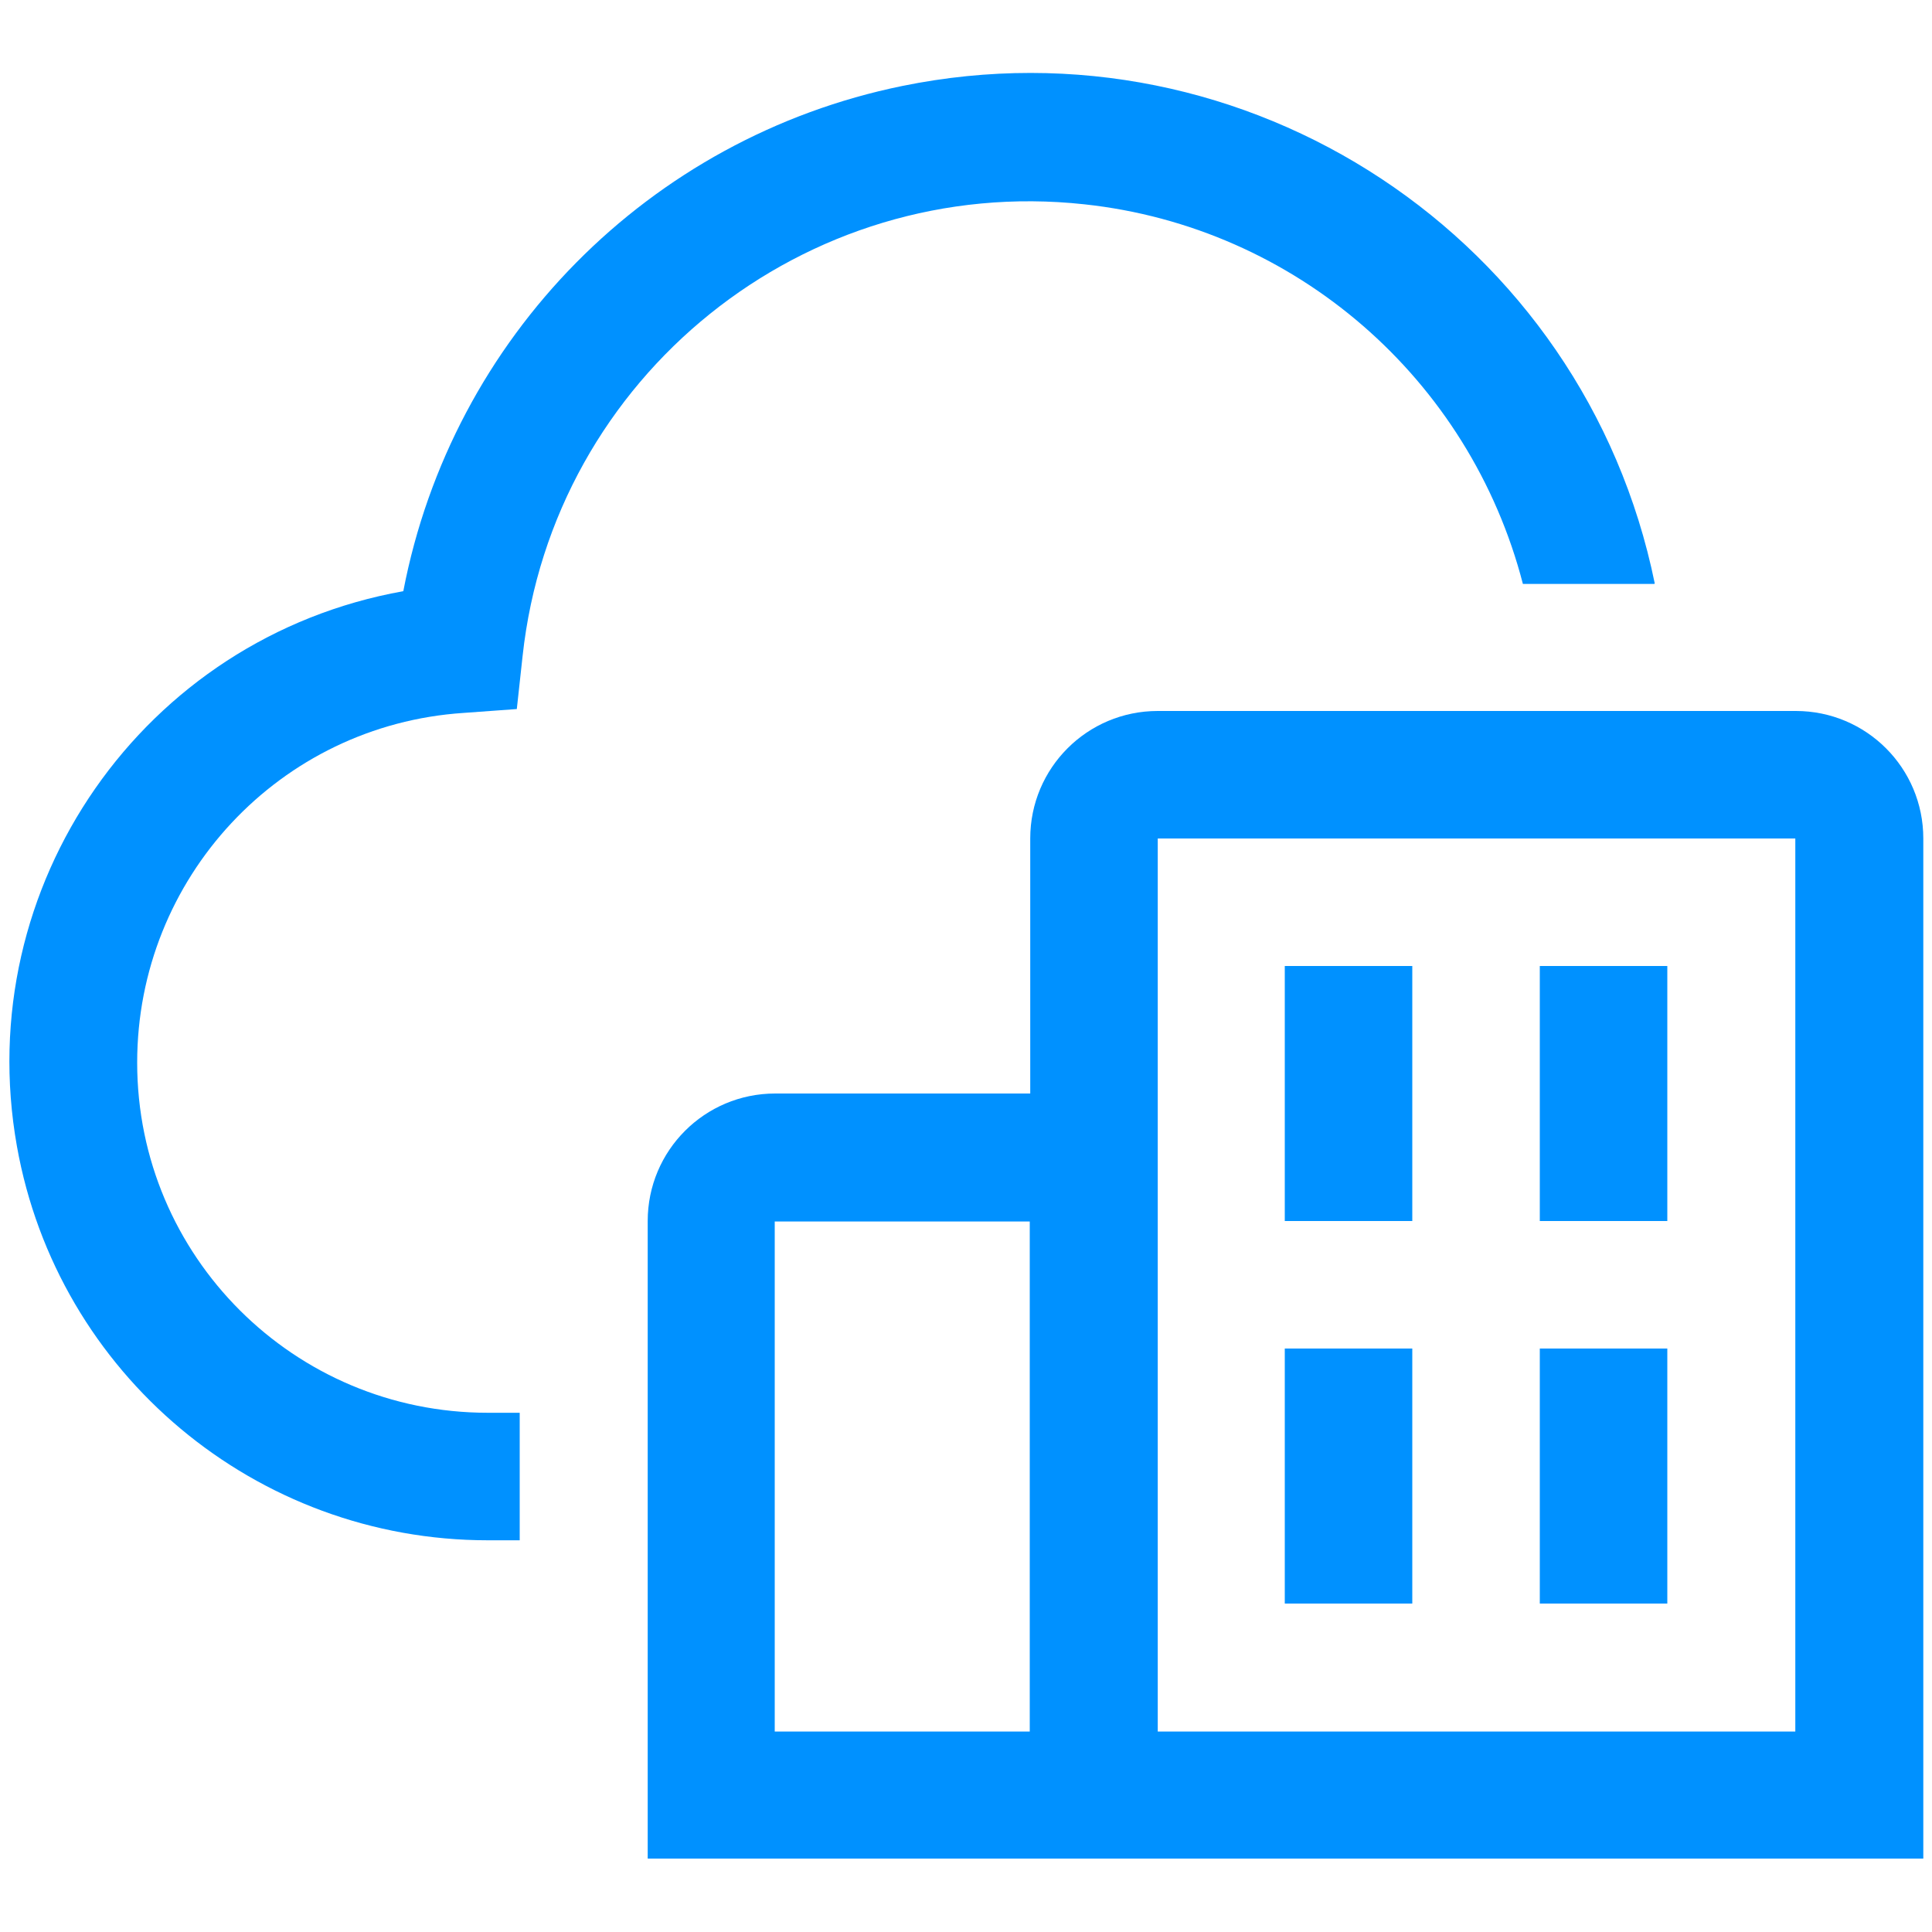 <?xml version="1.0" encoding="UTF-8"?><svg id="Layer_2" xmlns="http://www.w3.org/2000/svg" viewBox="0 0 40 40"><defs><style>.cls-1{fill:#0091ff;}.cls-2{fill:none;}</style></defs><g id="Layer_1-2"><g><rect class="cls-2" width="40" height="40"/><g><path class="cls-1" d="M34.26,12.08C32.8,4.93,25.82,.32,18.68,1.78c-5.24,1.07-9.32,5.2-10.33,10.46C2.97,13.2-.61,18.34,.35,23.73c.84,4.72,4.95,8.16,9.75,8.16h.66v-2.64h-.66c-4.01,0-7.26-3.24-7.26-7.25,0-3.82,2.95-6.99,6.76-7.24l1.1-.08,.12-1.1c.63-5.79,5.84-9.98,11.63-9.35,4.37,.47,7.98,3.61,9.08,7.86h2.72Z"/><path class="cls-1" d="M37.17,14.72h-13.2c-1.46,0-2.64,1.18-2.64,2.64v5.28h-5.28c-1.46,0-2.64,1.18-2.64,2.64v13.2h26.41V17.36c0-1.46-1.18-2.64-2.64-2.64Zm-21.13,21.13v-10.56h5.28v10.56h-5.28Zm21.13,0h-13.2V17.36h13.2v18.49Z"/><rect class="cls-1" x="26.6" y="20" width="2.64" height="5.28"/><rect class="cls-1" x="31.88" y="20" width="2.64" height="5.28"/><rect class="cls-1" x="26.6" y="27.92" width="2.64" height="5.28"/><rect class="cls-1" x="31.88" y="27.92" width="2.64" height="5.28"/></g></g></g></svg>